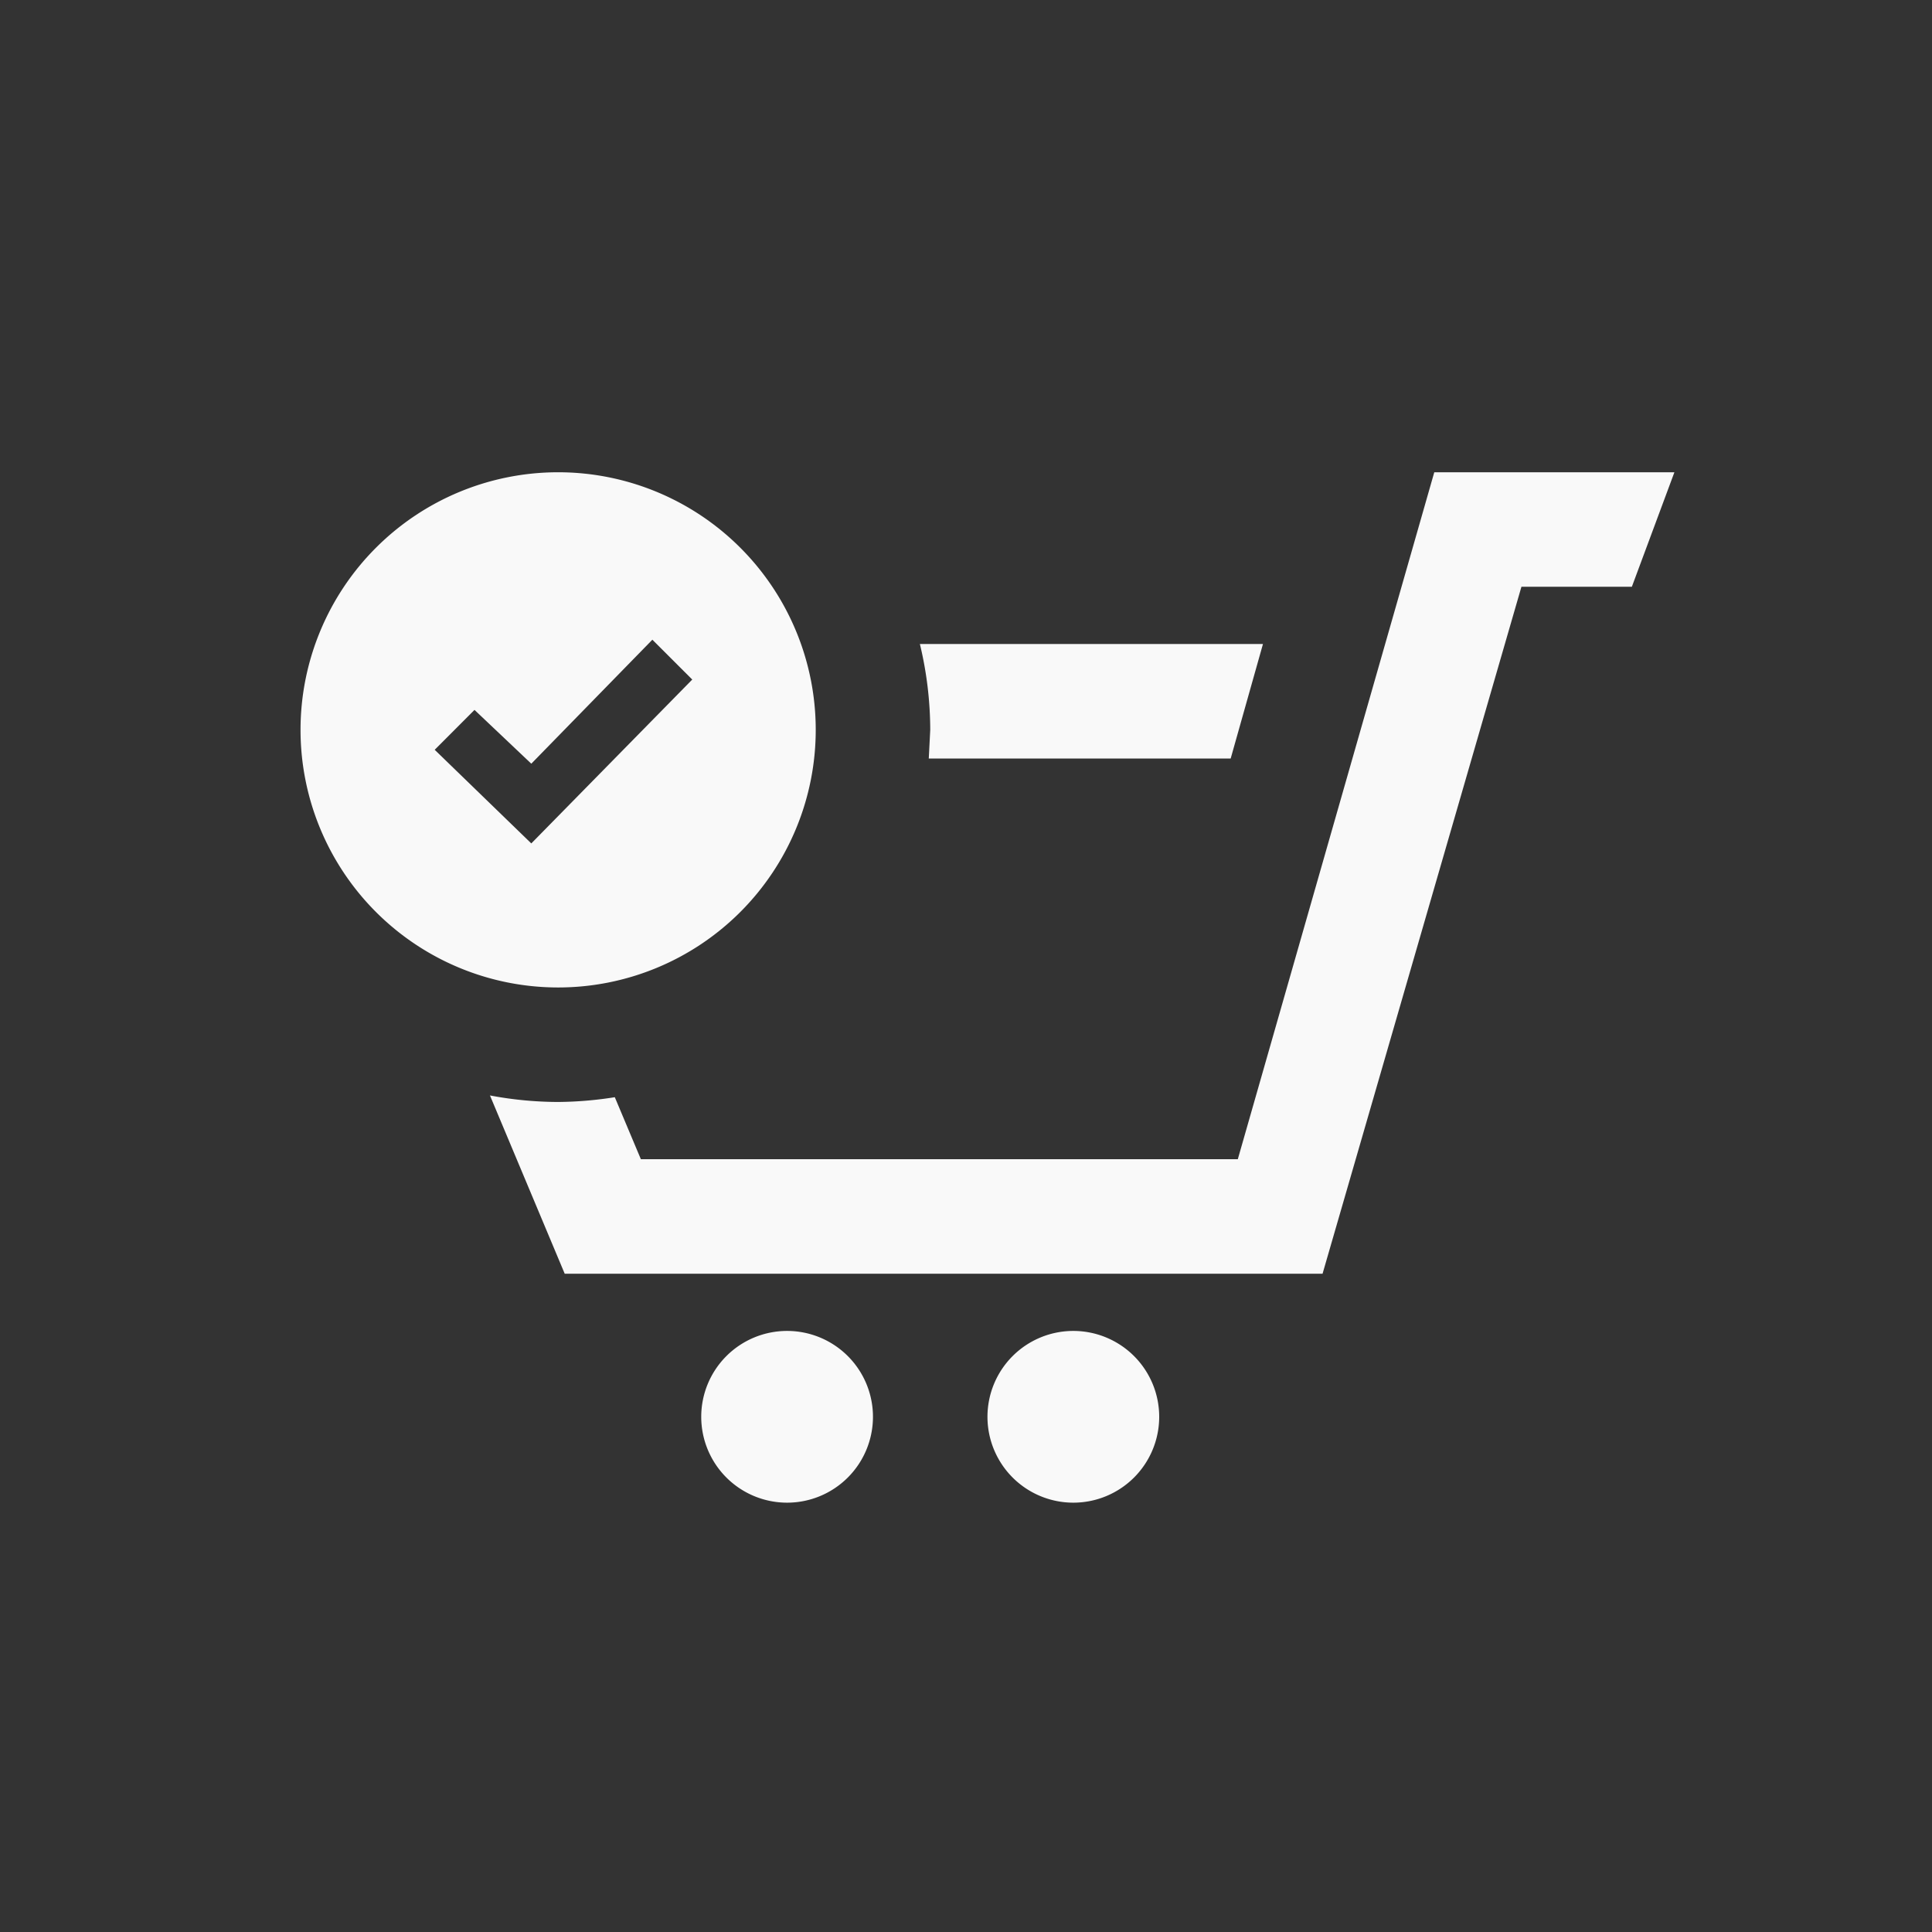 <svg xmlns="http://www.w3.org/2000/svg" xmlns:xlink="http://www.w3.org/1999/xlink" width="45" height="45" viewBox="0 0 45 45"><rect x="0" y="0" width="45" height="45" fill="#333333" stroke="none"/><defs><style>.a{fill:rgba(255,128,128,0);}.b{clip-path:url(#a);}.c{fill:#f9f9f9;}</style><clipPath id="a"><rect class="a" width="45" height="45" transform="translate(267 387)"/></clipPath></defs><g class="b" transform="translate(-267 -387)"><path class="c" d="M14.633,9.667,14.667,9a8.6,8.6,0,0,0-.241-2h7.991l-.752,2.667H14.633ZM11.333,23a2,2,0,1,0,2,2A2,2,0,0,0,11.333,23ZM26.407,3,21.831,19H7.927L7.32,17.556A8.785,8.785,0,0,1,6,17.667a8.653,8.653,0,0,1-1.588-.152l1.741,4.152H23.805l4.632-16h2.572L32,3ZM18,23a2,2,0,1,0,2,2A2,2,0,0,0,18,23ZM6,3a6,6,0,1,0,6,6A6,6,0,0,0,6,3Zm-.625,8.645L3.125,9.464l.927-.929L5.375,9.788,8.195,6.9l.929.928Z" transform="translate(274 395)"/></g></svg>